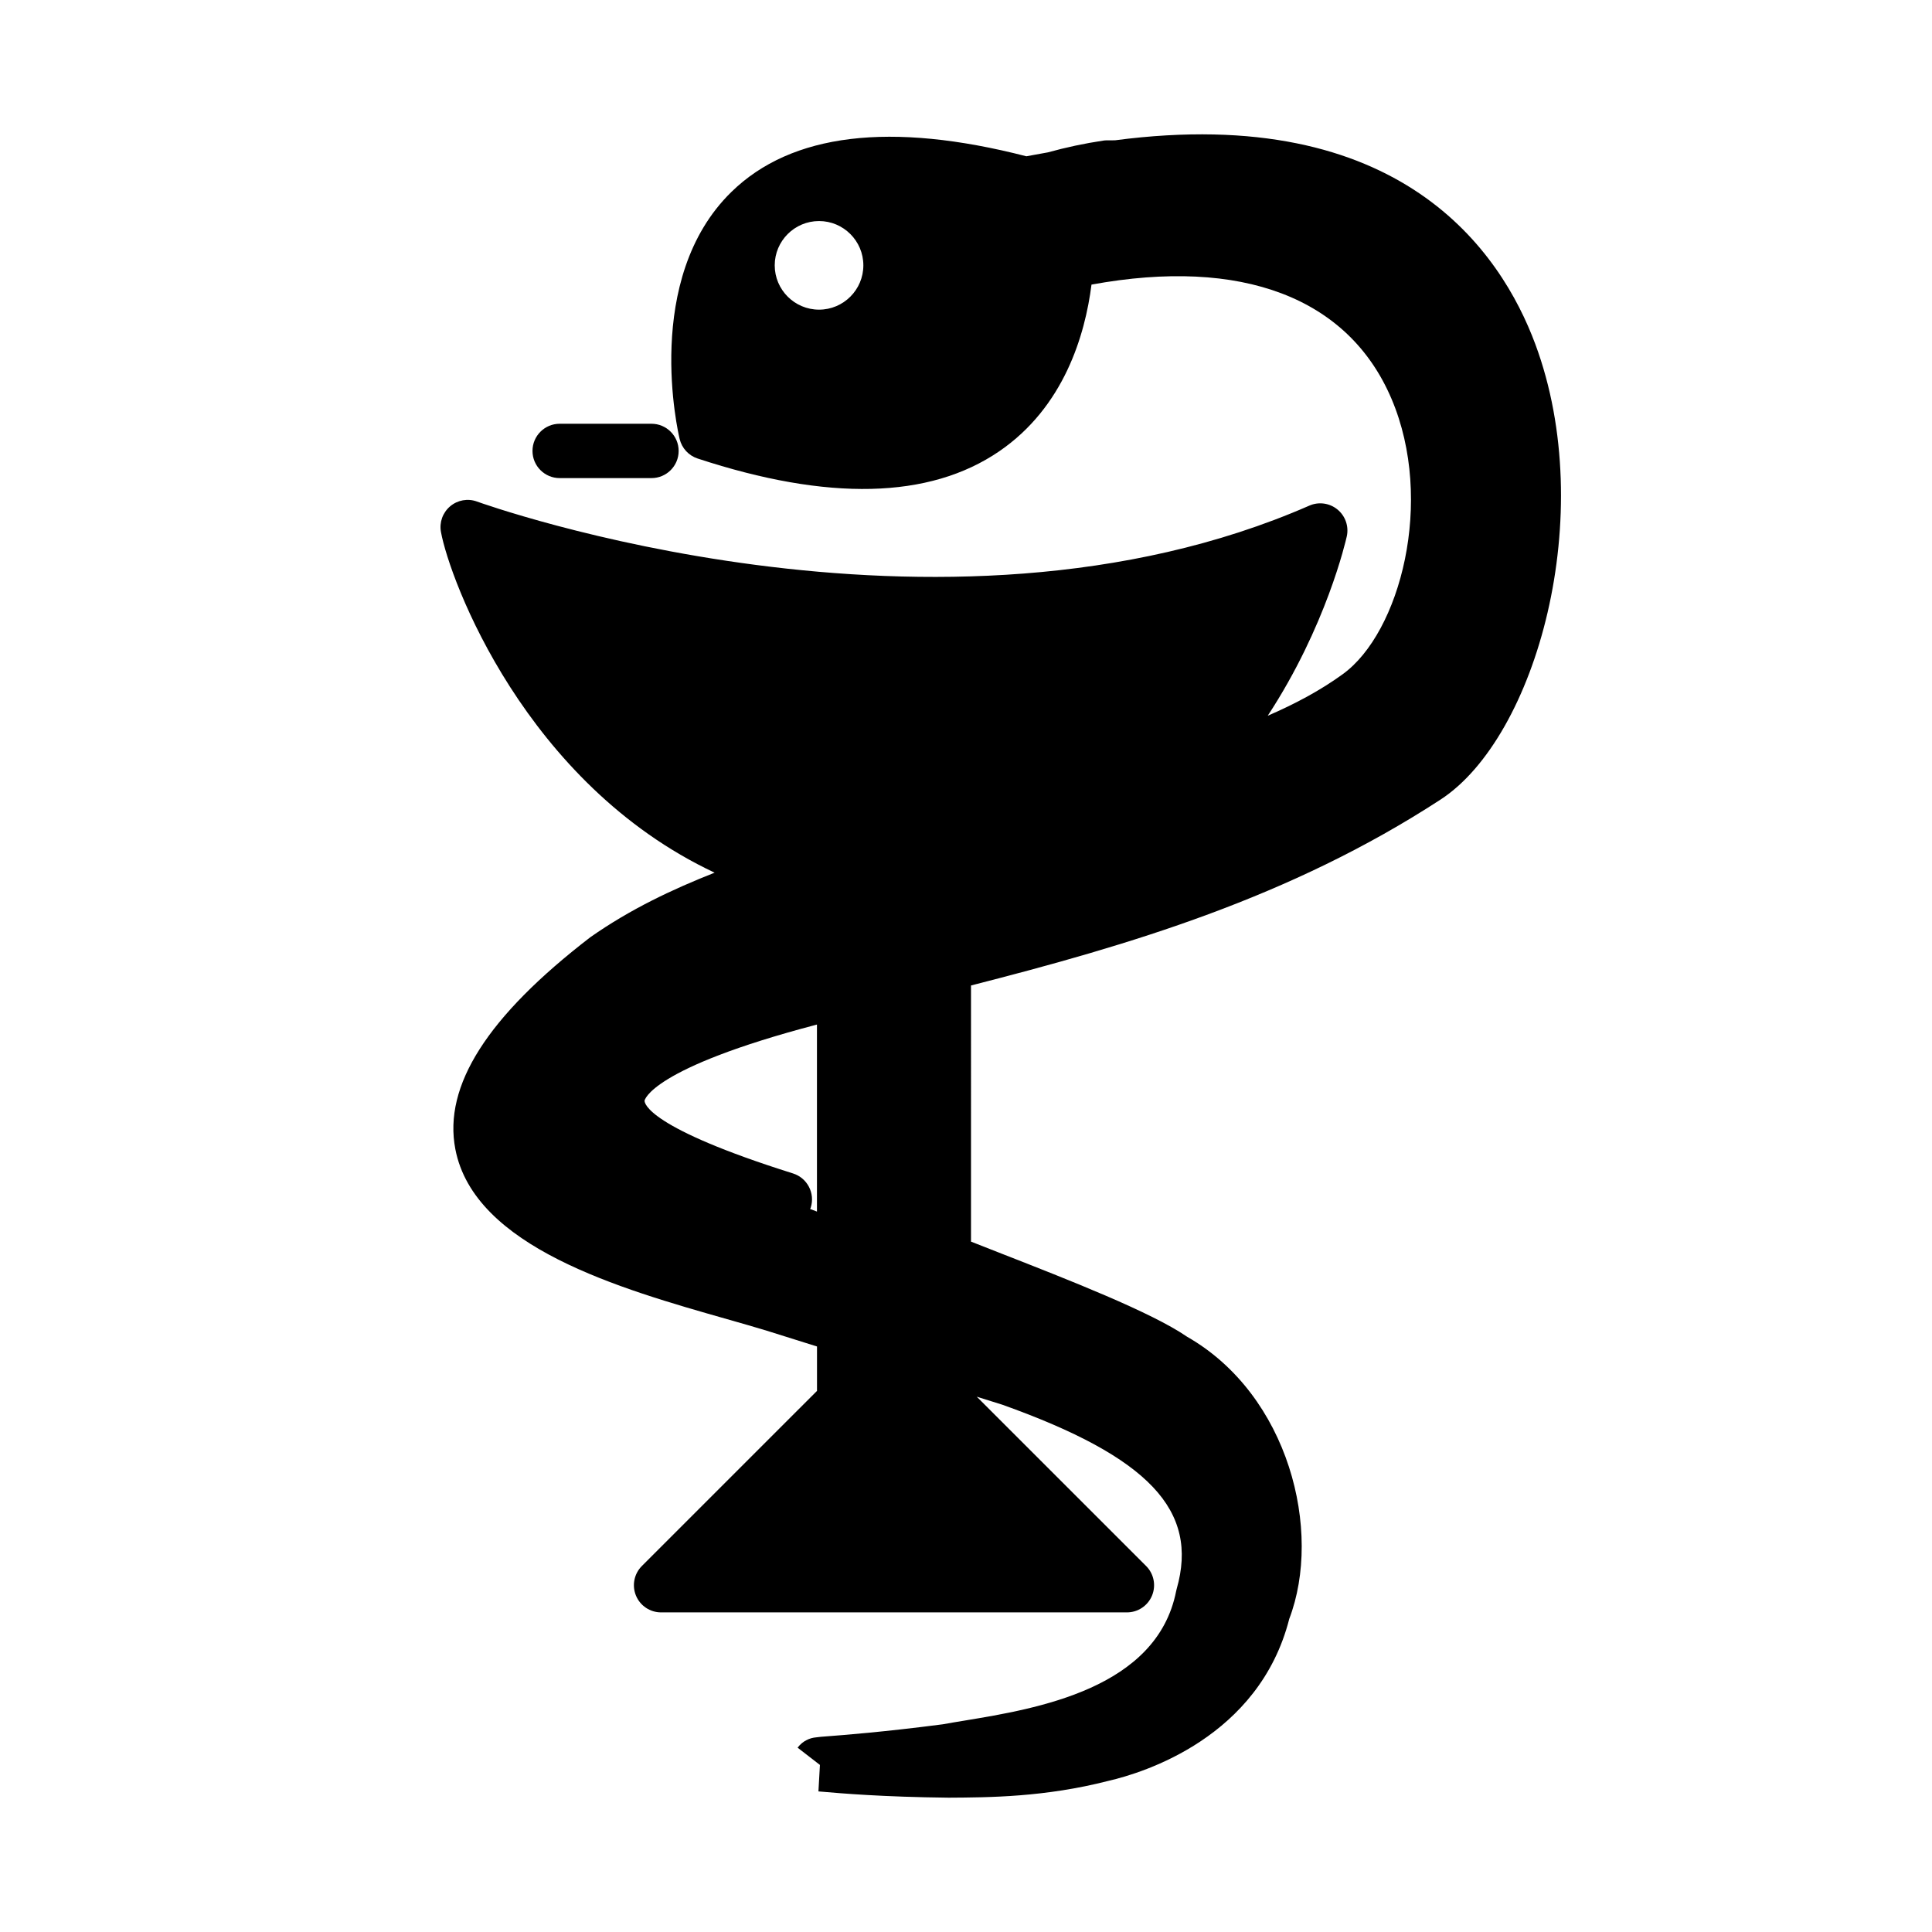 <?xml version="1.0" encoding="utf-8"?>
<!-- Generator: Adobe Illustrator 16.0.3, SVG Export Plug-In . SVG Version: 6.00 Build 0)  -->
<!DOCTYPE svg PUBLIC "-//W3C//DTD SVG 1.1//EN" "http://www.w3.org/Graphics/SVG/1.1/DTD/svg11.dtd">
<svg version="1.1" id="Layer_1" xmlns="http://www.w3.org/2000/svg" xmlns:xlink="http://www.w3.org/1999/xlink" x="0px" y="0px"
	 width="127.999px" height="128px" viewBox="0 0 127.999 128" style="enable-background:new 0 0 127.999 128;" xml:space="preserve"
	>
<style type="text/css">
<![CDATA[
	.st0{;}
]]>
</style>
<g>
	<path class="st0" d="M101.72,22.807C99.447,16.685,92.822,6.8,73.864,9.296l-0.522,0.001c-0.089,0-0.177,0.007-0.265,0.021
		c-1.222,0.183-2.45,0.444-3.653,0.777c-0.446,0.086-0.926,0.172-1.426,0.259c-8.996-2.316-15.569-1.521-19.543,2.364
		c-5.897,5.764-3.529,15.94-3.426,16.371c0.146,0.605,0.596,1.094,1.188,1.288c8.64,2.842,15.361,2.682,19.979-0.474
		c4.297-2.938,5.691-7.698,6.118-11.048c9.96-1.823,17.021,0.863,19.876,7.567c2.873,6.751,0.578,15.503-3.243,18.253
		c-1.461,1.06-3.133,1.956-4.957,2.744c3.874-5.906,5.172-11.592,5.237-11.883c0.146-0.661-0.092-1.349-0.614-1.779
		c-0.525-0.431-1.245-0.531-1.865-0.259c-24.528,10.73-54.841-0.158-55.143-0.268c-0.609-0.226-1.286-0.103-1.78,0.312
		c-0.494,0.417-0.728,1.064-0.611,1.7c0.577,3.169,5.584,16.678,18.13,22.574c-2.817,1.116-5.571,2.409-8.237,4.279
		c-6.821,5.249-9.746,9.84-8.941,14.033c1.246,6.502,10.935,9.258,18.009,11.27c0.963,0.274,1.86,0.529,2.641,0.769l3.312,1.04
		v2.942l-11.603,11.602c-0.516,0.515-0.669,1.289-0.391,1.962s0.936,1.111,1.663,1.111h30.863c0.728,0,1.385-0.438,1.663-1.111
		s0.125-1.446-0.391-1.962L64.712,92.534l1.685,0.528c9.703,3.461,13.052,6.999,11.559,12.213c-0.014,0.048-0.025,0.098-0.035,0.146
		c-1.278,6.468-9.245,7.784-14.005,8.57c-0.524,0.086-1.01,0.166-1.445,0.246c-3.969,0.517-6.623,0.717-7.76,0.804
		c-0.226,0.017-0.434,0.032-0.626,0.061c-0.227,0.02-0.447,0.074-0.669,0.195c-0.205,0.104-0.395,0.257-0.574,0.489l1.425,1.102
		h-0.001h0.002l0.054,0.042l-0.099,1.755c0.061,0.004,0.175,0.014,0.344,0.028c1.062,0.093,3.887,0.34,8.279,0.387
		c2.696-0.015,6.388-0.034,10.598-1.116c2.311-0.533,9.972-2.882,11.973-10.732c2.209-5.797-0.011-14.826-6.768-18.689
		c-2.36-1.625-7.87-3.778-12.307-5.513c-0.73-0.286-1.409-0.551-2.011-0.79V65.29c10.462-2.674,21.121-5.809,31.112-12.319
		C101.776,48.843,105.917,34.113,101.72,22.807z M52.538,77.743c-9.601-3.02-9.84-4.644-9.835-4.819
		c0.001-0.021,0.364-2.143,11.422-5.046v12.391l-0.451-0.171c0.012-0.033,0.03-0.062,0.041-0.096
		C54.013,79.053,53.486,78.042,52.538,77.743z M57.199,17.579c0,1.619-1.317,2.936-2.935,2.936c-1.619,0-2.937-1.316-2.937-2.936
		c0-1.618,1.317-2.934,2.937-2.934C55.882,14.646,57.199,15.961,57.199,17.579z"/>
	<path class="st0" d="M37.079,31.675h6.083c0.994,0,1.8-0.806,1.8-1.8s-0.806-1.8-1.8-1.8h-6.083c-0.994,0-1.8,0.806-1.8,1.8
		S36.085,31.675,37.079,31.675z"/>
</g>
</svg>
